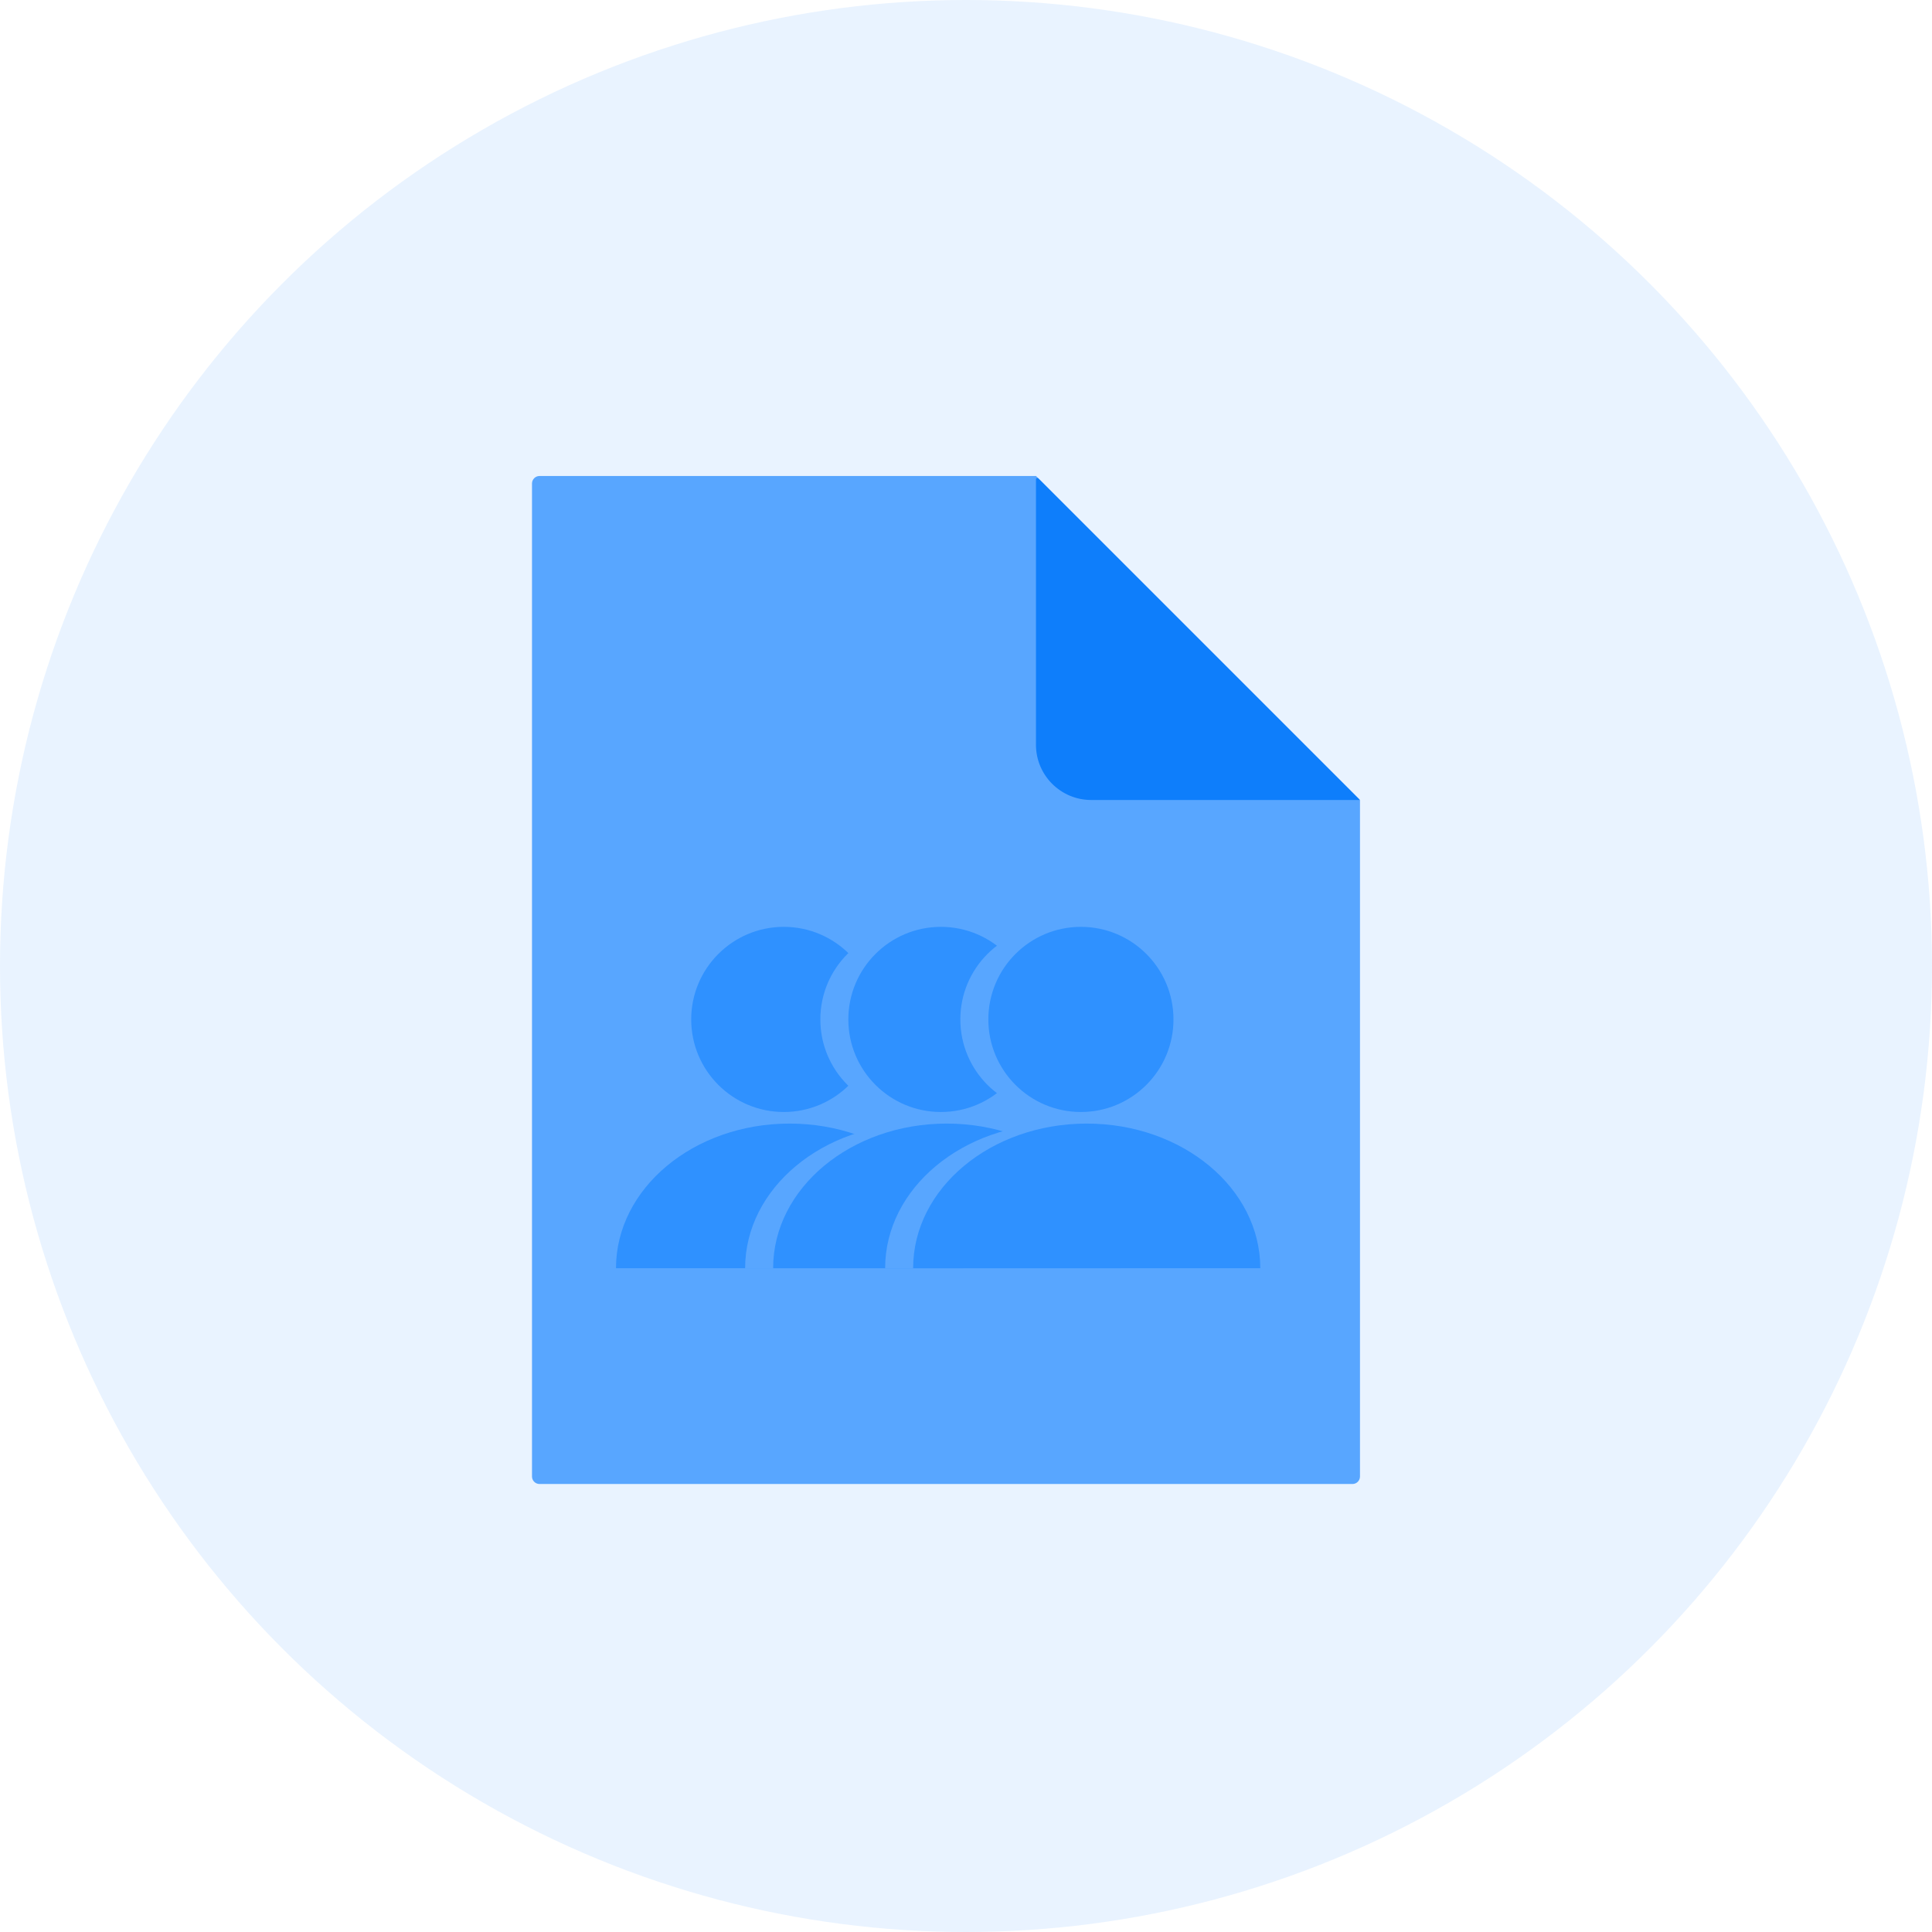 <svg xmlns="http://www.w3.org/2000/svg" width="69" height="69" viewBox="0 0 69 69">
  <g fill="none" fill-rule="evenodd">
    <circle cx="34.5" cy="34.5" r="34.5" fill="#58A6FF" fill-opacity=".13"/>
    <g transform="translate(19 17)">
      <path fill="#58A6FF" d="M29.571,11.571 L29.571,35.733 C29.571,35.879 29.451,36 29.304,36 L0.267,36 C0.121,36 0,35.879 0,35.733 L0,0.267 C0,0.121 0.121,0 0.267,0 L18,0"/>
      <g transform="translate(3 16)">
        <path fill="#2F91FF" d="M9.298 3.306C9.298 5.132 7.818 6.612 5.992 6.612 4.166 6.612 2.686 5.132 2.686 3.306 2.686 1.48 4.166 0 5.992 0 7.818 0 9.298 1.48 9.298 3.306M0 12.191C0 9.338 2.775 7.026 6.199 7.026 9.622 7.026 12.398 9.338 12.398 12.191" transform="translate(0 .102)"/>
        <path fill="#58A6FF" d="M9.298 3.306C9.298 5.132 7.818 6.612 5.992 6.612 4.166 6.612 2.686 5.132 2.686 3.306 2.686 1.48 4.166 0 5.992 0 7.818 0 9.298 1.48 9.298 3.306M0 12.191C0 9.338 2.775 7.026 6.199 7.026 9.622 7.026 12.398 9.338 12.398 12.191" transform="translate(4.612 .102)"/>
        <path fill="#2F91FF" d="M9.298 3.306C9.298 5.132 7.818 6.612 5.992 6.612 4.166 6.612 2.686 5.132 2.686 3.306 2.686 1.48 4.166 0 5.992 0 7.818 0 9.298 1.48 9.298 3.306M0 12.191C0 9.338 2.775 7.026 6.199 7.026 9.622 7.026 12.398 9.338 12.398 12.191" transform="translate(5.612 .102)"/>
        <path fill="#58A6FF" d="M9.298 3.306C9.298 5.132 7.818 6.612 5.992 6.612 4.166 6.612 2.686 5.132 2.686 3.306 2.686 1.48 4.166 0 5.992 0 7.818 0 9.298 1.48 9.298 3.306M0 12.191C0 9.338 2.775 7.026 6.199 7.026 9.622 7.026 12.398 9.338 12.398 12.191" transform="translate(9.612 .102)"/>
        <path fill="#2F91FF" d="M9.298 3.306C9.298 5.132 7.818 6.612 5.992 6.612 4.166 6.612 2.686 5.132 2.686 3.306 2.686 1.48 4.166 0 5.992 0 7.818 0 9.298 1.48 9.298 3.306M0 12.191C0 9.338 2.775 7.026 6.199 7.026 9.622 7.026 12.398 9.338 12.398 12.191" transform="translate(10.612 .102)"/>
      </g>
      <path fill="#0E7EFB" d="M29.553,11.554 L18.084,0.085 C18.065,0.066 18.033,0.066 18.014,0.085 C18.004,0.095 17.999,0.107 17.999,0.121 L17.999,9.599 C17.999,10.689 18.884,11.571 19.971,11.571 L29.546,11.571 C29.552,11.571 29.556,11.567 29.556,11.561 C29.556,11.559 29.555,11.556 29.553,11.554 Z"/>
    </g>
  </g>
</svg>
